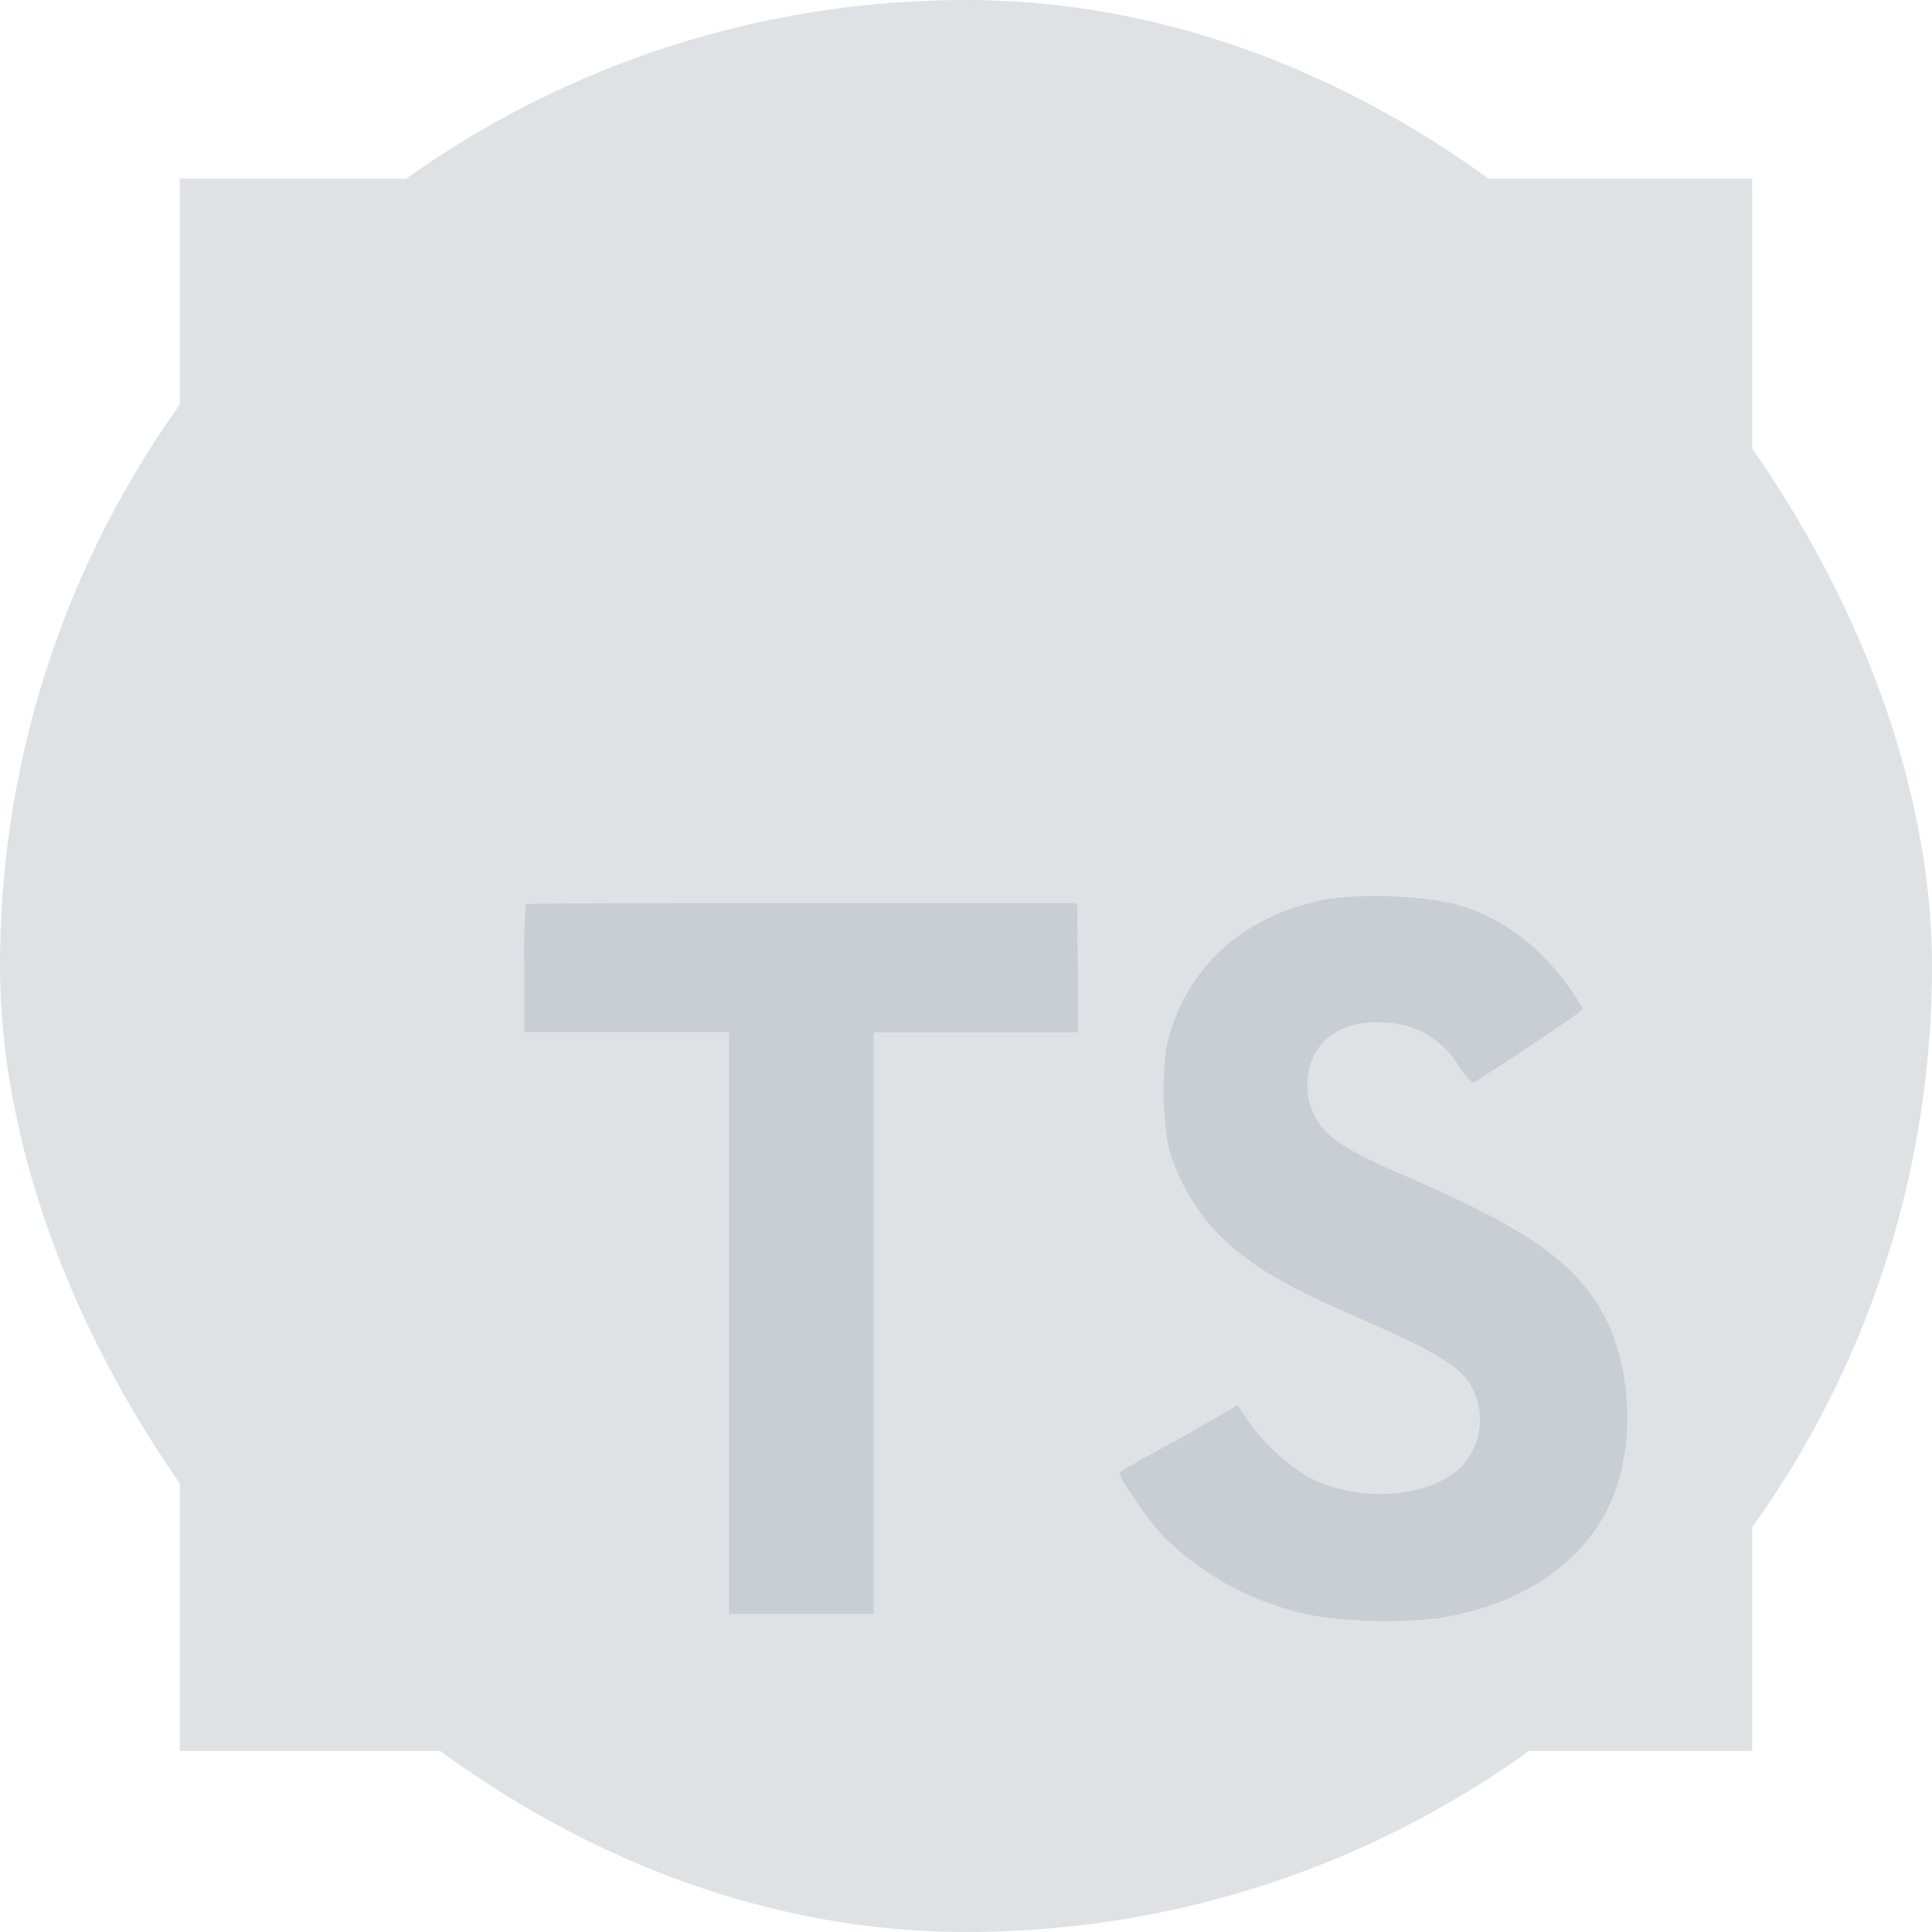 <svg width="24" height="24" viewBox="0 0 24 24" fill="none" xmlns="http://www.w3.org/2000/svg">
<g opacity="0.8">
<rect width="24" height="24" rx="12" fill="#D7DBDF"/>
<path d="M5.542 9.344H21.115V20.855H5.542V9.344Z" fill="#BBC2C9"/>
<path d="M2.234 11.986V21.752H21.766V2.22H2.234V11.986ZM17.973 11.205C18.441 11.313 18.866 11.558 19.195 11.908C19.376 12.096 19.534 12.306 19.664 12.533C19.664 12.558 18.82 13.128 18.306 13.447C18.288 13.459 18.212 13.378 18.13 13.255C18.036 13.093 17.902 12.957 17.742 12.861C17.582 12.764 17.399 12.71 17.212 12.703C16.62 12.662 16.239 12.973 16.242 13.484C16.237 13.611 16.266 13.738 16.327 13.85C16.456 14.12 16.698 14.281 17.458 14.609C18.856 15.211 19.455 15.608 19.827 16.172C20.242 16.797 20.334 17.806 20.053 18.553C19.741 19.366 18.975 19.917 17.892 20.1C17.398 20.157 16.898 20.151 16.405 20.084C15.649 19.96 14.952 19.597 14.417 19.048C14.238 18.85 13.887 18.333 13.909 18.295C13.966 18.253 14.027 18.215 14.089 18.181L14.812 17.781L15.373 17.456L15.491 17.63C15.688 17.913 15.94 18.154 16.231 18.339C16.856 18.667 17.709 18.622 18.131 18.242C18.273 18.103 18.361 17.919 18.381 17.721C18.401 17.523 18.35 17.325 18.239 17.161C18.083 16.944 17.77 16.761 16.897 16.38C15.889 15.945 15.455 15.677 15.058 15.248C14.81 14.966 14.627 14.633 14.522 14.272C14.443 13.86 14.432 13.438 14.488 13.022C14.695 12.048 15.425 11.369 16.491 11.167C16.984 11.106 17.484 11.12 17.973 11.208V11.205ZM13.389 12.023V12.823H10.853V20.047H9.055V12.822H6.513V12.04C6.505 11.771 6.511 11.502 6.531 11.233C6.544 11.219 8.094 11.219 9.969 11.219H13.38L13.389 12.023Z" fill="#D7DBDF"/>
</g>
</svg>